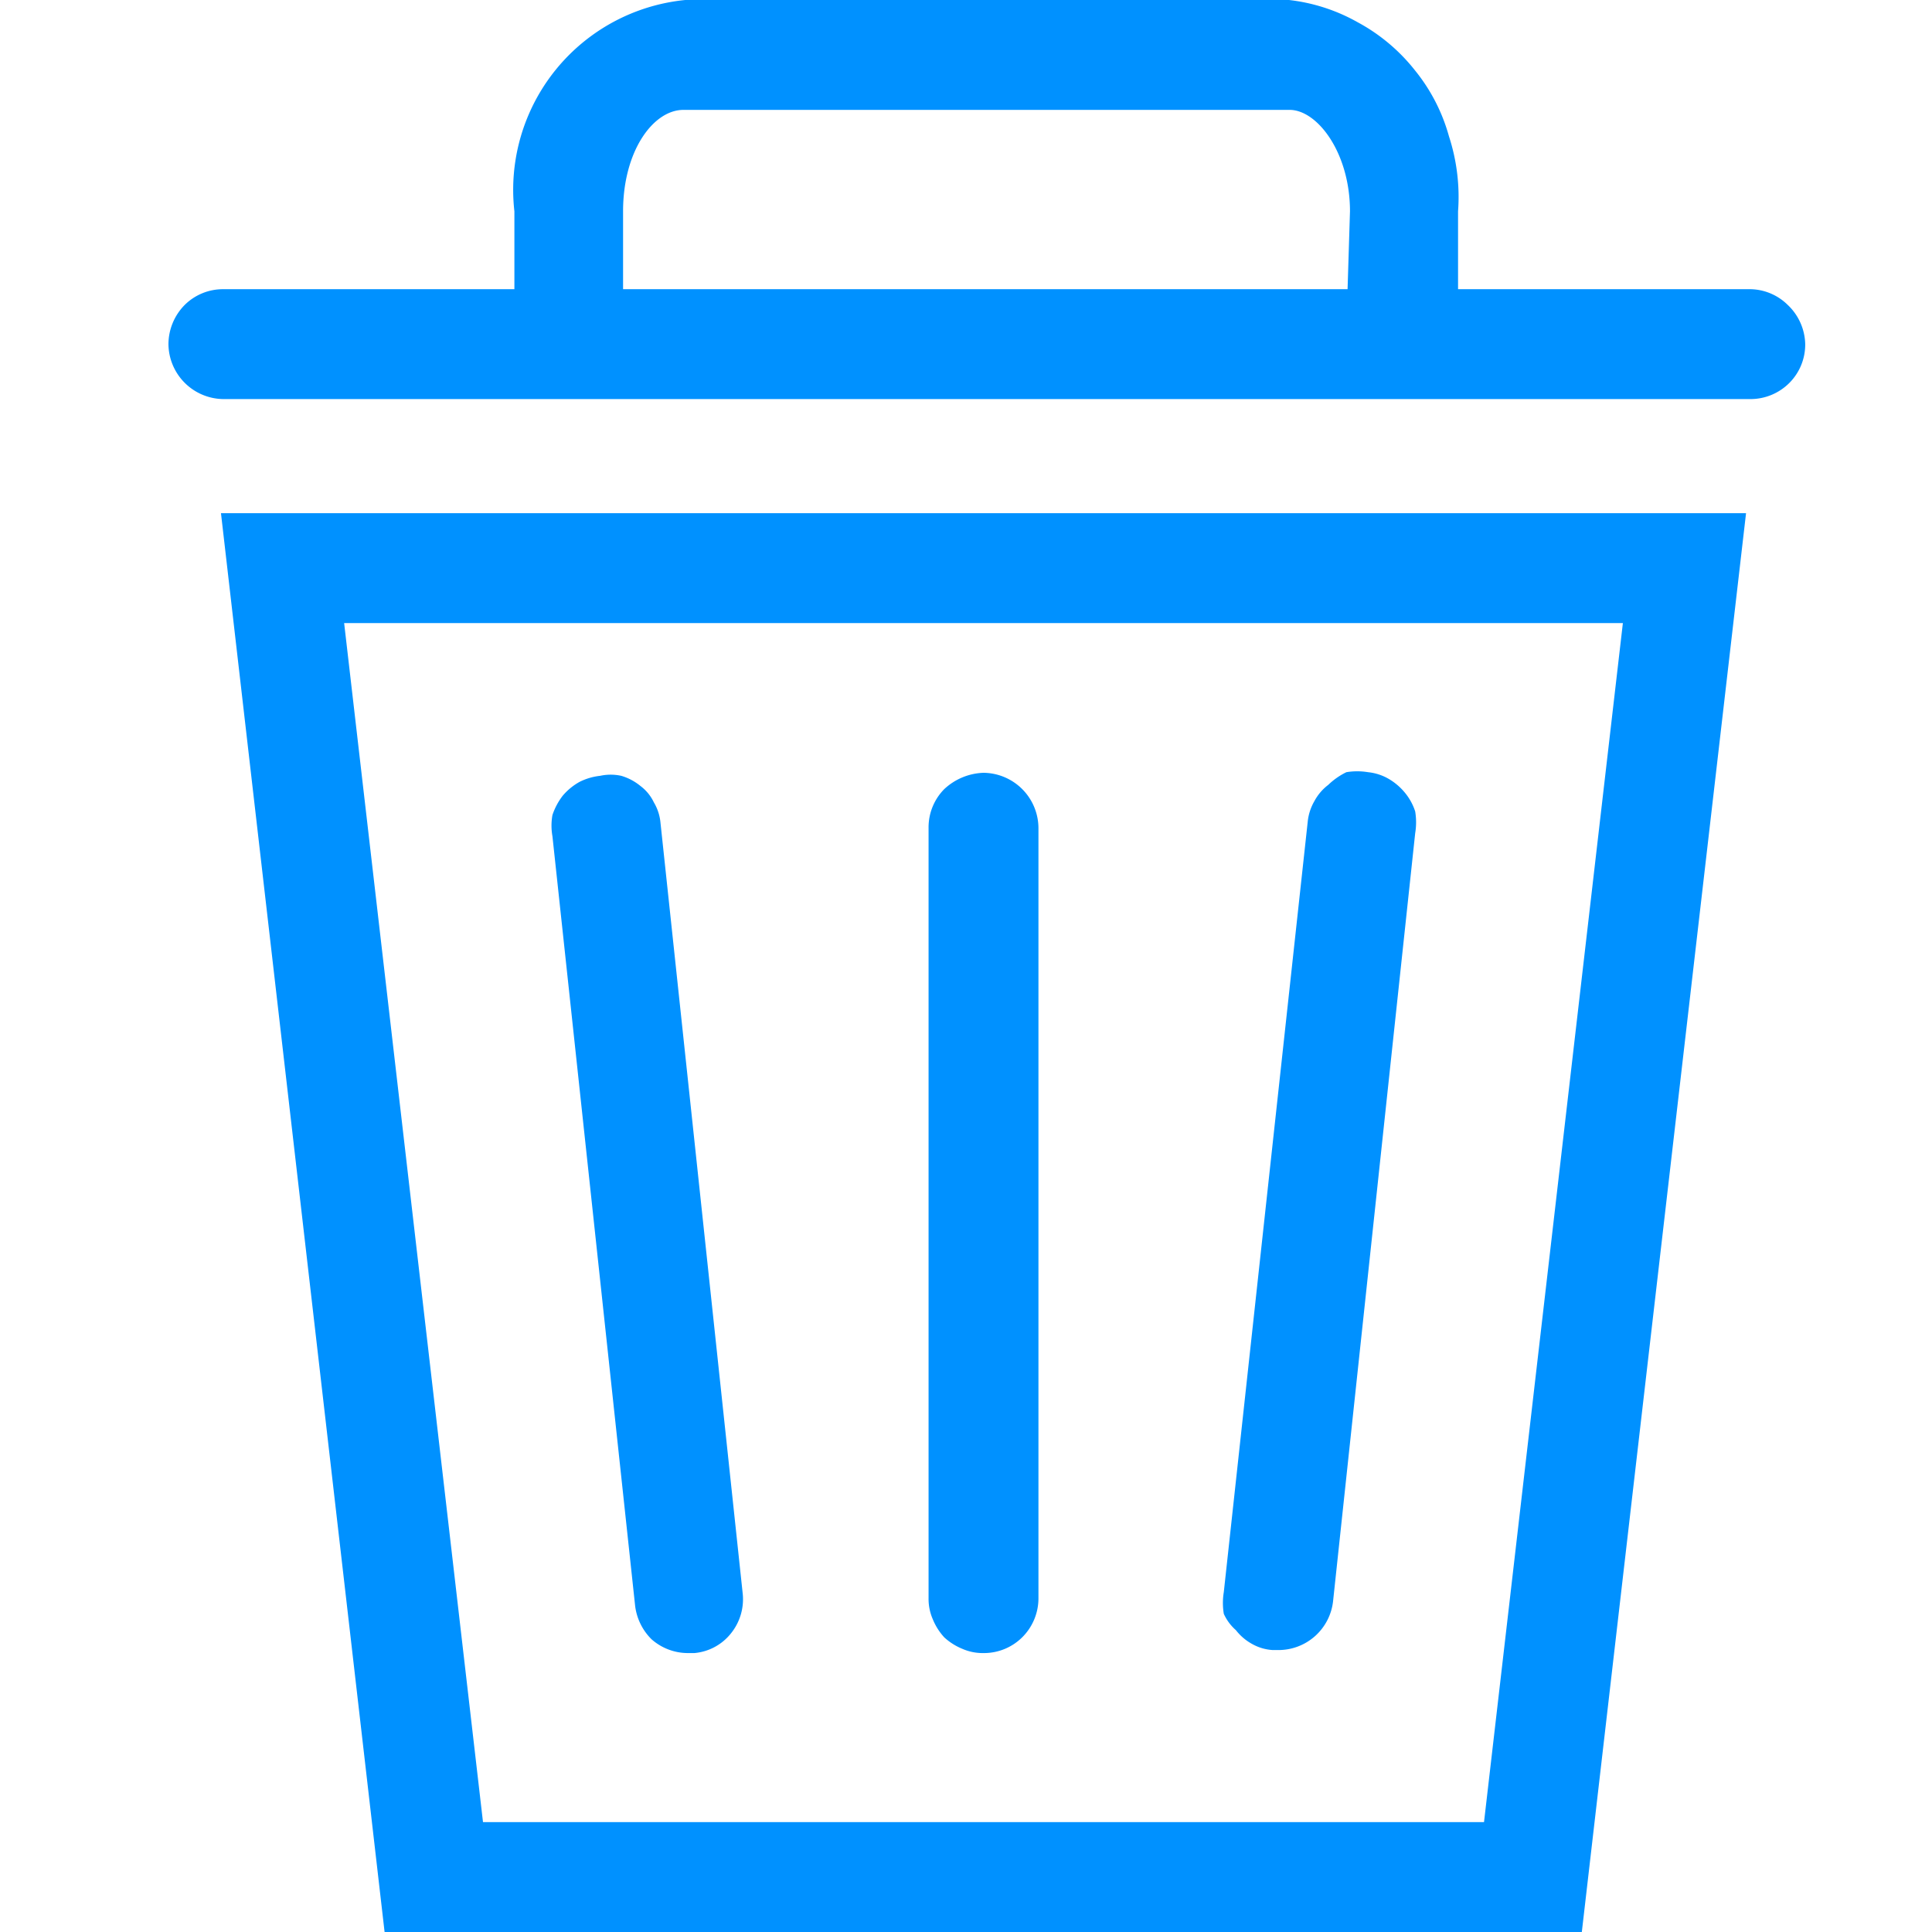 <svg id="Layer_1" data-name="Layer 1" xmlns="http://www.w3.org/2000/svg" viewBox="0 0 32 32"><path d="M6.37,32H26.2L28.92,8.5H3.66Zm18.21-1.82H8L5.7,10.32H26.88Z" fill="#0091ff"/><path d="M29.61,5.05A.9.9,0,0,0,29,4.79H24.15V3.5A3.24,3.24,0,0,0,24,2.26a3,3,0,0,0-.56-1.09,3.05,3.05,0,0,0-.95-.8A3,3,0,0,0,21.35,0h-10A3.16,3.16,0,0,0,8.52,3.5V4.79H3.7a.9.9,0,0,0-.64.26.93.93,0,0,0-.27.65.92.92,0,0,0,.91.91H29a.91.91,0,0,0,.64-.27.9.9,0,0,0,.26-.64A.92.92,0,0,0,29.61,5.05Zm-7.29-.26h-12V3.5c0-1,.5-1.68,1-1.68H21.36c.46,0,1,.71,1,1.68Z" fill="#0091ff"/><path d="M15.64,27.12a1,1,0,0,0,.3.19.84.84,0,0,0,.35.07.9.9,0,0,0,.64-.26.91.91,0,0,0,.27-.64V13.71a.92.92,0,0,0-.91-.91,1,1,0,0,0-.65.27.9.9,0,0,0-.26.64V26.47a.84.84,0,0,0,.07.35A1,1,0,0,0,15.64,27.12Z" fill="#0091ff"/><path d="M20.47,27a.87.87,0,0,0,.27.23.79.79,0,0,0,.34.1h.09a.91.91,0,0,0,.91-.81L23.44,13.8a1.1,1.1,0,0,0,0-.36.94.94,0,0,0-.17-.31A1,1,0,0,0,23,12.9a.85.85,0,0,0-.34-.11,1.1,1.1,0,0,0-.36,0A1.17,1.17,0,0,0,22,13a.83.83,0,0,0-.23.27.85.85,0,0,0-.11.34L20.27,26.37a1.1,1.1,0,0,0,0,.36A.79.79,0,0,0,20.47,27Z" fill="#0091ff"/><path d="M10.79,27.15a.91.91,0,0,0,.61.23h.1a.87.87,0,0,0,.61-.33.9.9,0,0,0,.19-.67L10.94,13.63a.8.8,0,0,0-.11-.34.73.73,0,0,0-.22-.27.9.9,0,0,0-.32-.17.82.82,0,0,0-.35,0,1,1,0,0,0-.34.1,1,1,0,0,0-.28.23,1.09,1.09,0,0,0-.17.32,1,1,0,0,0,0,.35l1.37,12.75A.94.94,0,0,0,10.79,27.15Z" fill="#0091ff"/></svg>